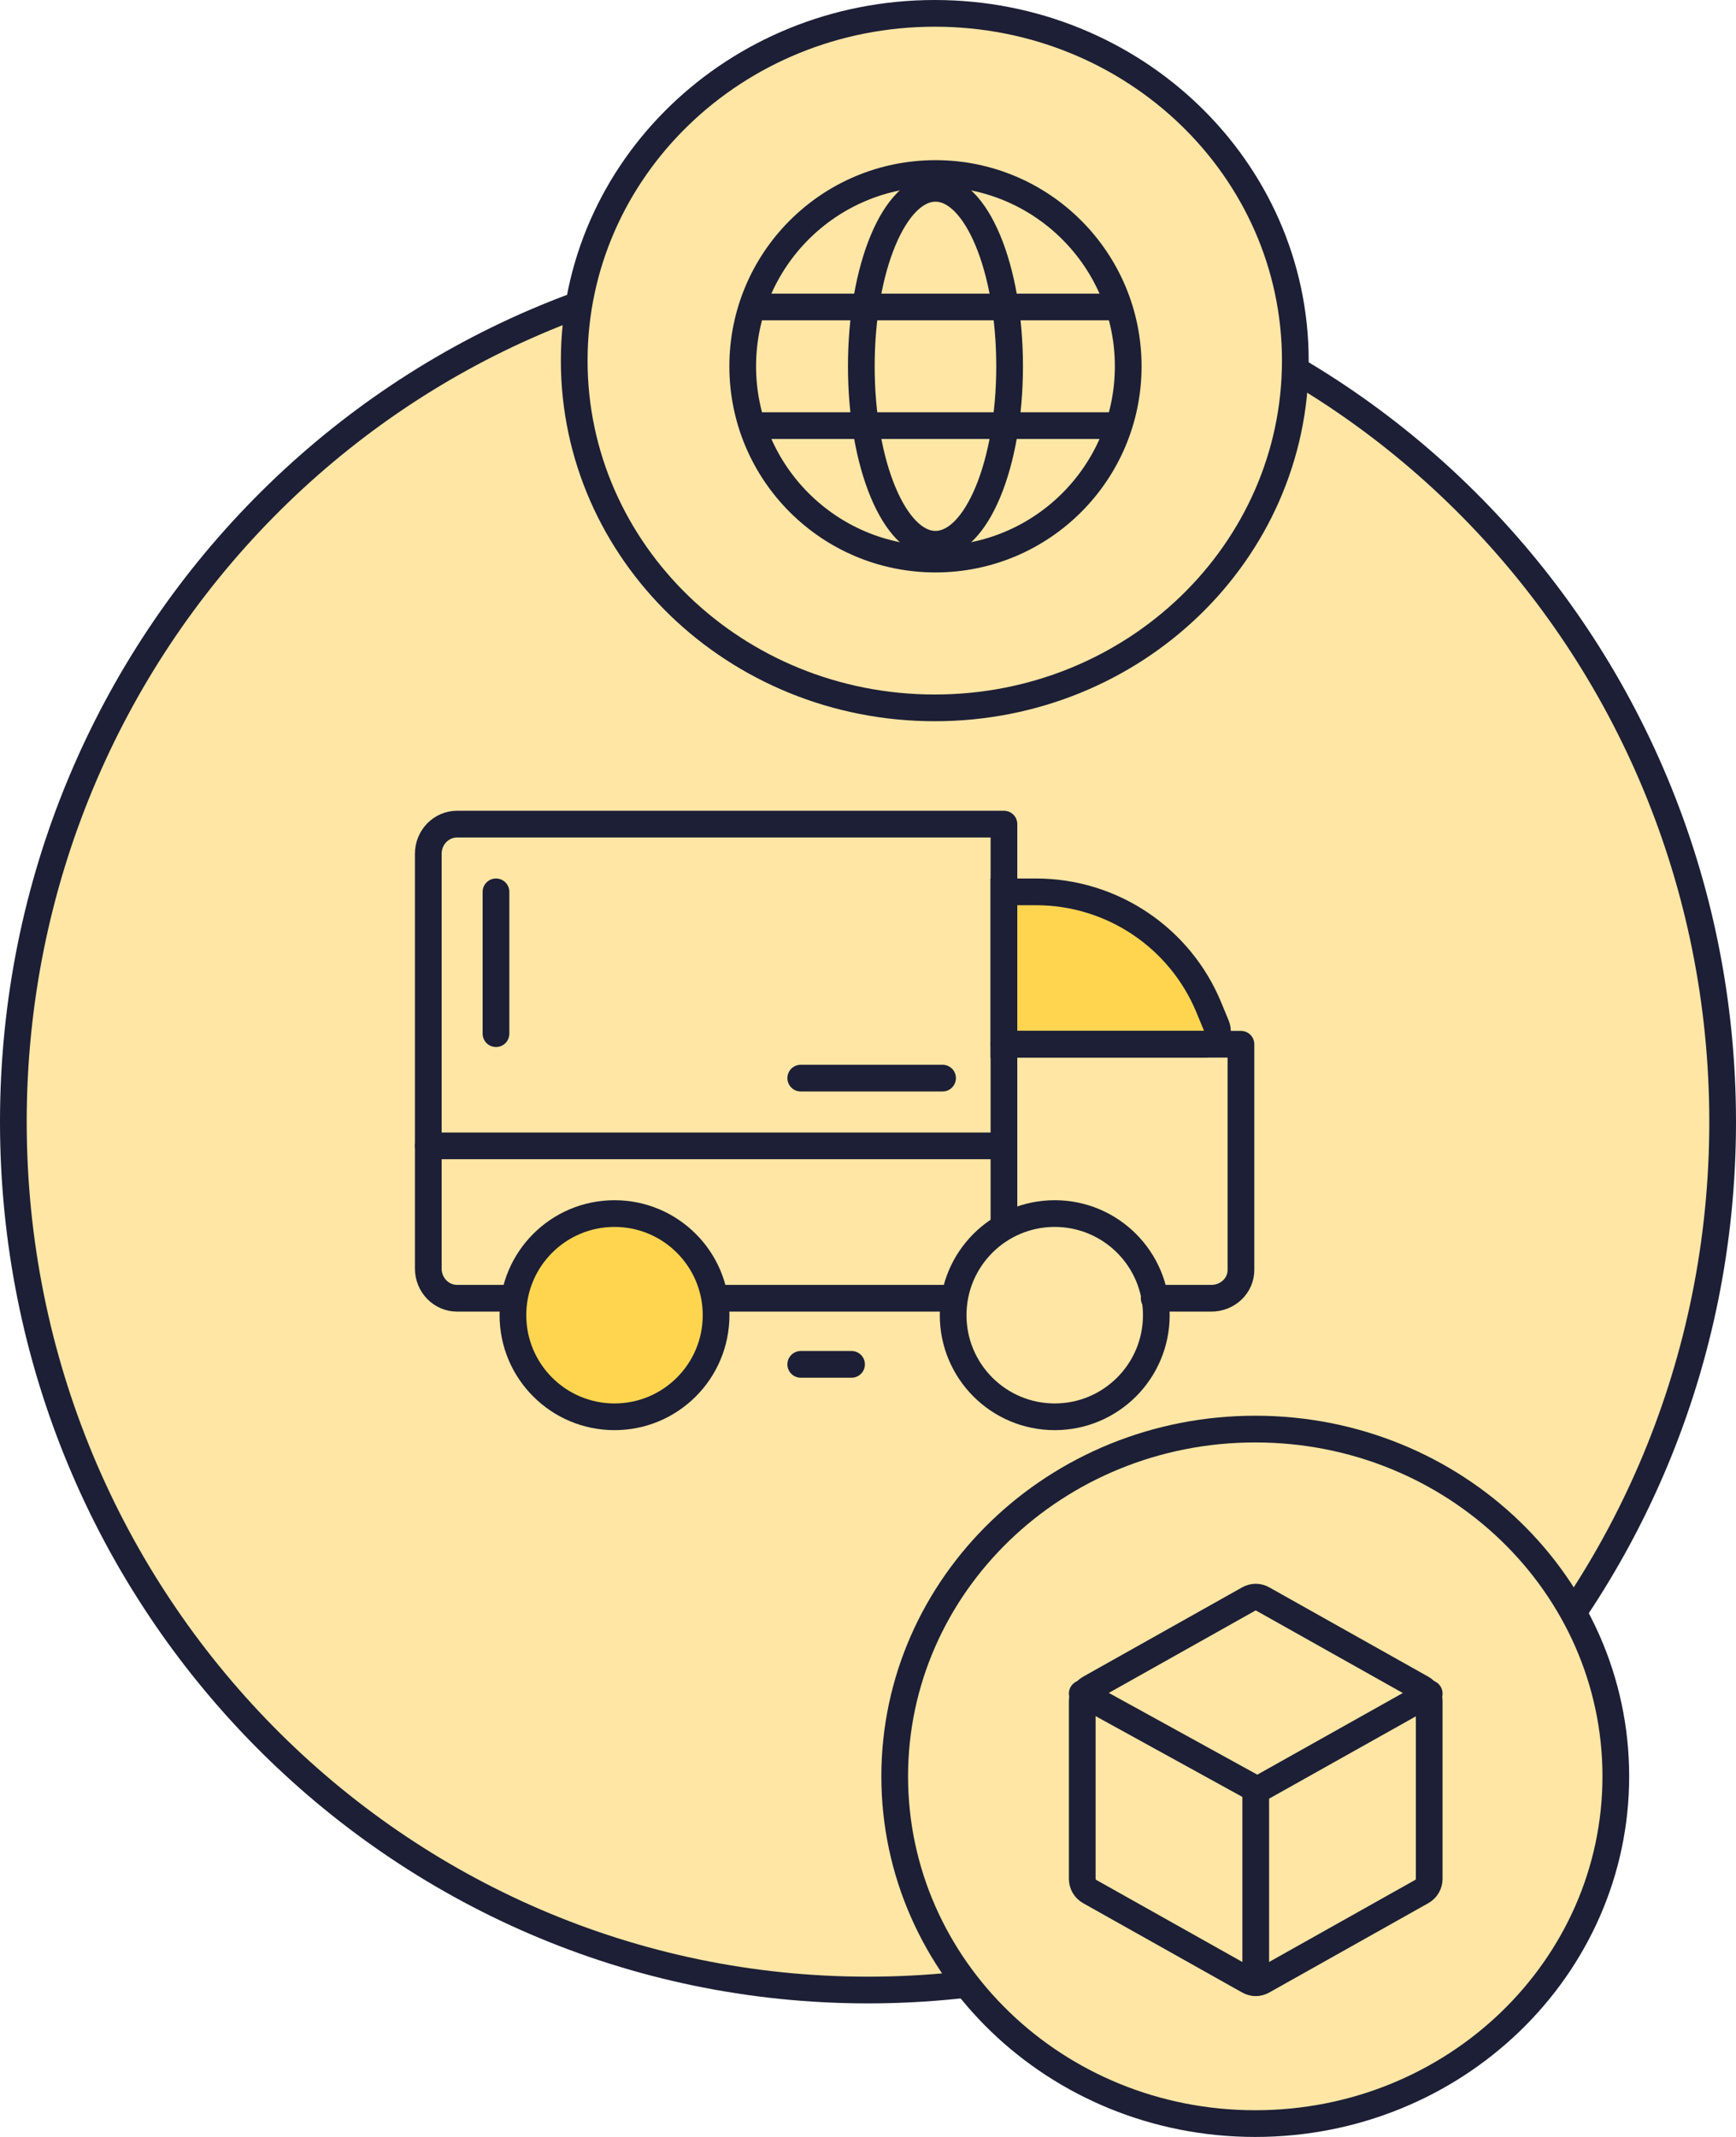 <svg width="65" height="80" viewBox="0 0 65 80" fill="none" xmlns="http://www.w3.org/2000/svg">
<path d="M64.5 42C64.5 59.956 50.166 74.5 32.5 74.5C14.834 74.5 0.5 59.956 0.5 42C0.5 24.044 14.834 9.5 32.5 9.5C50.166 9.5 64.5 24.044 64.5 42Z" fill="#FFE6A5" stroke="#1C1F35"/>
<path d="M48.5 13.5C48.5 20.663 42.473 26.5 35 26.5C27.527 26.5 21.5 20.663 21.5 13.5C21.5 6.337 27.527 0.5 35 0.5C42.473 0.5 48.5 6.337 48.5 13.5Z" fill="#FFE6A5" stroke="#1C1F35"/>
<path d="M60.5 66.5C60.5 73.663 54.473 79.5 47 79.5C39.527 79.5 33.5 73.663 33.5 66.5C33.5 59.337 39.527 53.5 47 53.5C54.473 53.5 60.5 59.337 60.5 66.5Z" fill="#FFE6A5" stroke="#1C1F35"/>
<path d="M35.026 20.93C39.012 20.93 42.243 17.699 42.243 13.713C42.243 9.727 39.012 6.496 35.026 6.496C31.04 6.496 27.809 9.727 27.809 13.713C27.809 17.699 31.04 20.93 35.026 20.93Z" stroke="#1C1F35" stroke-linecap="round" stroke-linejoin="round"/>
<path d="M28.364 11.492H41.689" stroke="#1C1F35" stroke-linecap="round" stroke-linejoin="round"/>
<path d="M28.364 15.934H41.689" stroke="#1C1F35" stroke-linecap="round" stroke-linejoin="round"/>
<path d="M35.026 20.375C36.559 20.375 37.802 17.392 37.802 13.713C37.802 10.034 36.559 7.051 35.026 7.051C33.493 7.051 32.25 10.034 32.25 13.713C32.25 17.392 33.493 20.375 35.026 20.375Z" stroke="#1C1F35" stroke-linecap="round" stroke-linejoin="round"/>
<path d="M53.513 70.339V63.679C53.512 63.583 53.486 63.488 53.438 63.405C53.389 63.322 53.319 63.253 53.235 63.206L47.281 59.862C47.201 59.816 47.11 59.791 47.017 59.791C46.925 59.791 46.834 59.816 46.753 59.862L40.799 63.206C40.715 63.253 40.645 63.322 40.597 63.405C40.548 63.488 40.522 63.583 40.522 63.679V70.339C40.522 70.435 40.548 70.53 40.597 70.613C40.645 70.696 40.715 70.764 40.799 70.812L46.753 74.156C46.834 74.202 46.925 74.226 47.017 74.226C47.11 74.226 47.201 74.202 47.281 74.156L53.235 70.812C53.319 70.764 53.389 70.696 53.438 70.613C53.486 70.53 53.512 70.435 53.513 70.339V70.339Z" stroke="#1C1F35" stroke-linecap="round" stroke-linejoin="round"/>
<path d="M53.513 63.4L47.079 67.009L40.522 63.4" stroke="#1C1F35" stroke-linecap="round" stroke-linejoin="round"/>
<path d="M47.018 67.009V74.226" stroke="#1C1F35" stroke-linecap="round" stroke-linejoin="round"/>
<path d="M37.589 39.093V33.388H38.791C41.626 33.388 44.181 35.097 45.262 37.717L45.545 38.402C45.681 38.731 45.439 39.093 45.083 39.093H37.589Z" fill="#FFD550" stroke="#1C1F35"/>
<path d="M16.036 42.897H37.59" stroke="#1C1F35" stroke-linecap="round" stroke-linejoin="round"/>
<path d="M39.491 53.04C41.592 53.04 43.295 51.337 43.295 49.236C43.295 47.135 41.592 45.432 39.491 45.432C37.39 45.432 35.688 47.135 35.688 49.236C35.688 51.337 37.39 53.04 39.491 53.04Z" stroke="#1C1F35" stroke-linecap="round" stroke-linejoin="round"/>
<path d="M23.009 53.04C25.109 53.04 26.812 51.337 26.812 49.236C26.812 47.135 25.109 45.432 23.009 45.432C20.908 45.432 19.205 47.135 19.205 49.236C19.205 51.337 20.908 53.04 23.009 53.04Z" fill="#FFD550" stroke="#1C1F35" stroke-linecap="round" stroke-linejoin="round"/>
<path d="M35.688 48.602H26.812" stroke="#1C1F35" stroke-linecap="round" stroke-linejoin="round"/>
<path d="M19.174 48.602H17.114C16.828 48.602 16.554 48.485 16.352 48.277C16.15 48.069 16.036 47.787 16.036 47.493V31.961C16.036 31.667 16.15 31.385 16.352 31.177C16.554 30.969 16.828 30.852 17.114 30.852H37.59V45.718" stroke="#1C1F35" stroke-linecap="round" stroke-linejoin="round"/>
<path d="M37.589 39.093H46.464V47.546C46.464 47.826 46.347 48.095 46.139 48.293C45.931 48.491 45.649 48.602 45.355 48.602H43.215" stroke="#1C1F35" stroke-linecap="round" stroke-linejoin="round"/>
<path d="M18.571 38.697L18.571 33.388" stroke="#1C1F35" stroke-linecap="round" stroke-linejoin="round"/>
<path d="M29.982 40.361L35.292 40.361" stroke="#1C1F35" stroke-linecap="round" stroke-linejoin="round"/>
<path d="M29.982 51.077L31.884 51.077" stroke="#1C1F35" stroke-linecap="round" stroke-linejoin="round"/>
</svg>
